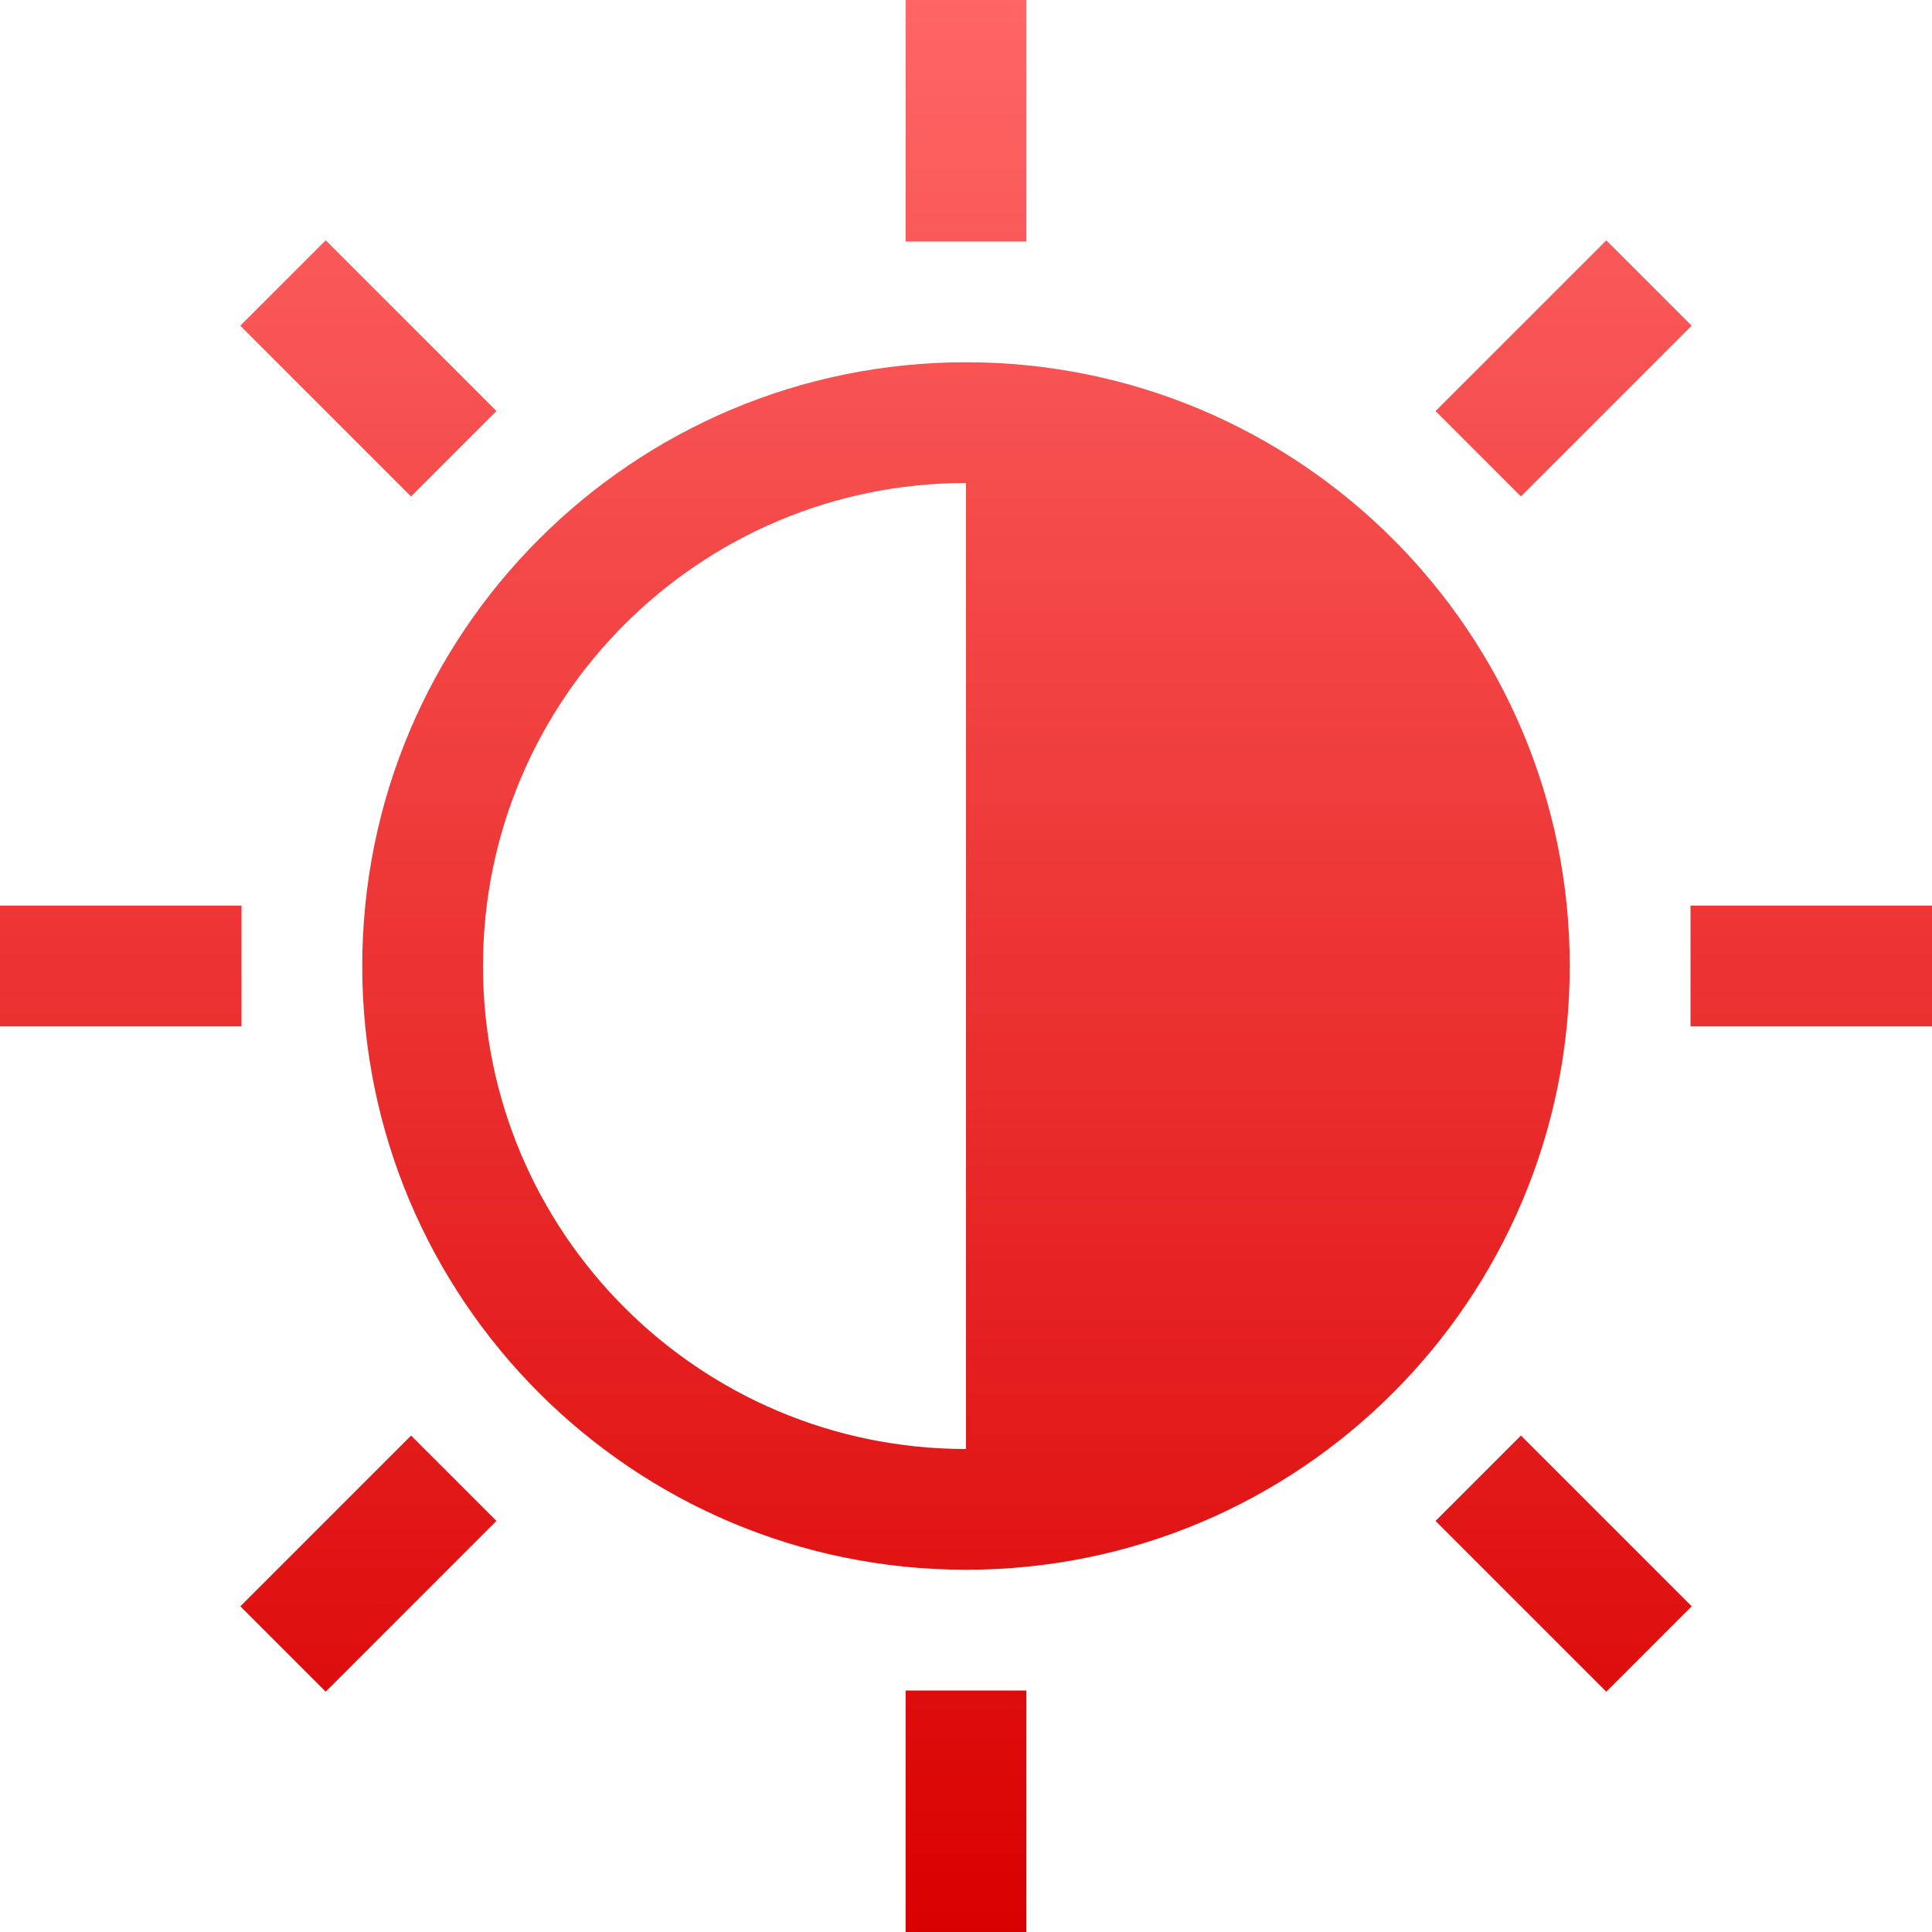 <svg xmlns="http://www.w3.org/2000/svg" xmlns:xlink="http://www.w3.org/1999/xlink" width="64" height="64" viewBox="0 0 64 64" version="1.1">
<defs>
<linearGradient id="linear0" gradientUnits="userSpaceOnUse" x1="0" y1="0" x2="0" y2="1" gradientTransform="matrix(64,0,0,64,0,0)">
<stop offset="0" style="stop-color:#ff6666;stop-opacity:1;"/>
<stop offset="1" style="stop-color:#d90000;stop-opacity:1;"/>
</linearGradient>
</defs>
<g id="surface1">
<path style=" stroke:none;fill-rule:nonzero;fill:url(#linear0);" d="M 30 0 L 30 8 L 34 8 L 34 0 Z M 10.789 7.961 L 7.961 10.789 L 13.617 16.445 L 16.445 13.617 Z M 53.211 7.961 L 47.555 13.617 L 50.383 16.445 L 56.039 10.789 Z M 32 12 C 20.953 12 12 20.953 12 32 C 12 43.047 20.953 52 32 52 C 43.047 52 52 43.047 52 32 C 52 20.953 43.047 12 32 12 Z M 32 16 L 32 48 C 23.164 48 16 40.836 16 32 C 16 23.164 23.164 16 32 16 Z M 0 30 L 0 34 L 8 34 L 8 30 Z M 56 30 L 56 34 L 64 34 L 64 30 Z M 13.617 47.555 L 7.961 53.211 L 10.789 56.039 L 16.445 50.383 Z M 50.383 47.555 L 47.555 50.383 L 53.211 56.039 L 56.039 53.211 Z M 30 56 L 30 64 L 34 64 L 34 56 Z M 30 56 "/>
</g>
</svg>

